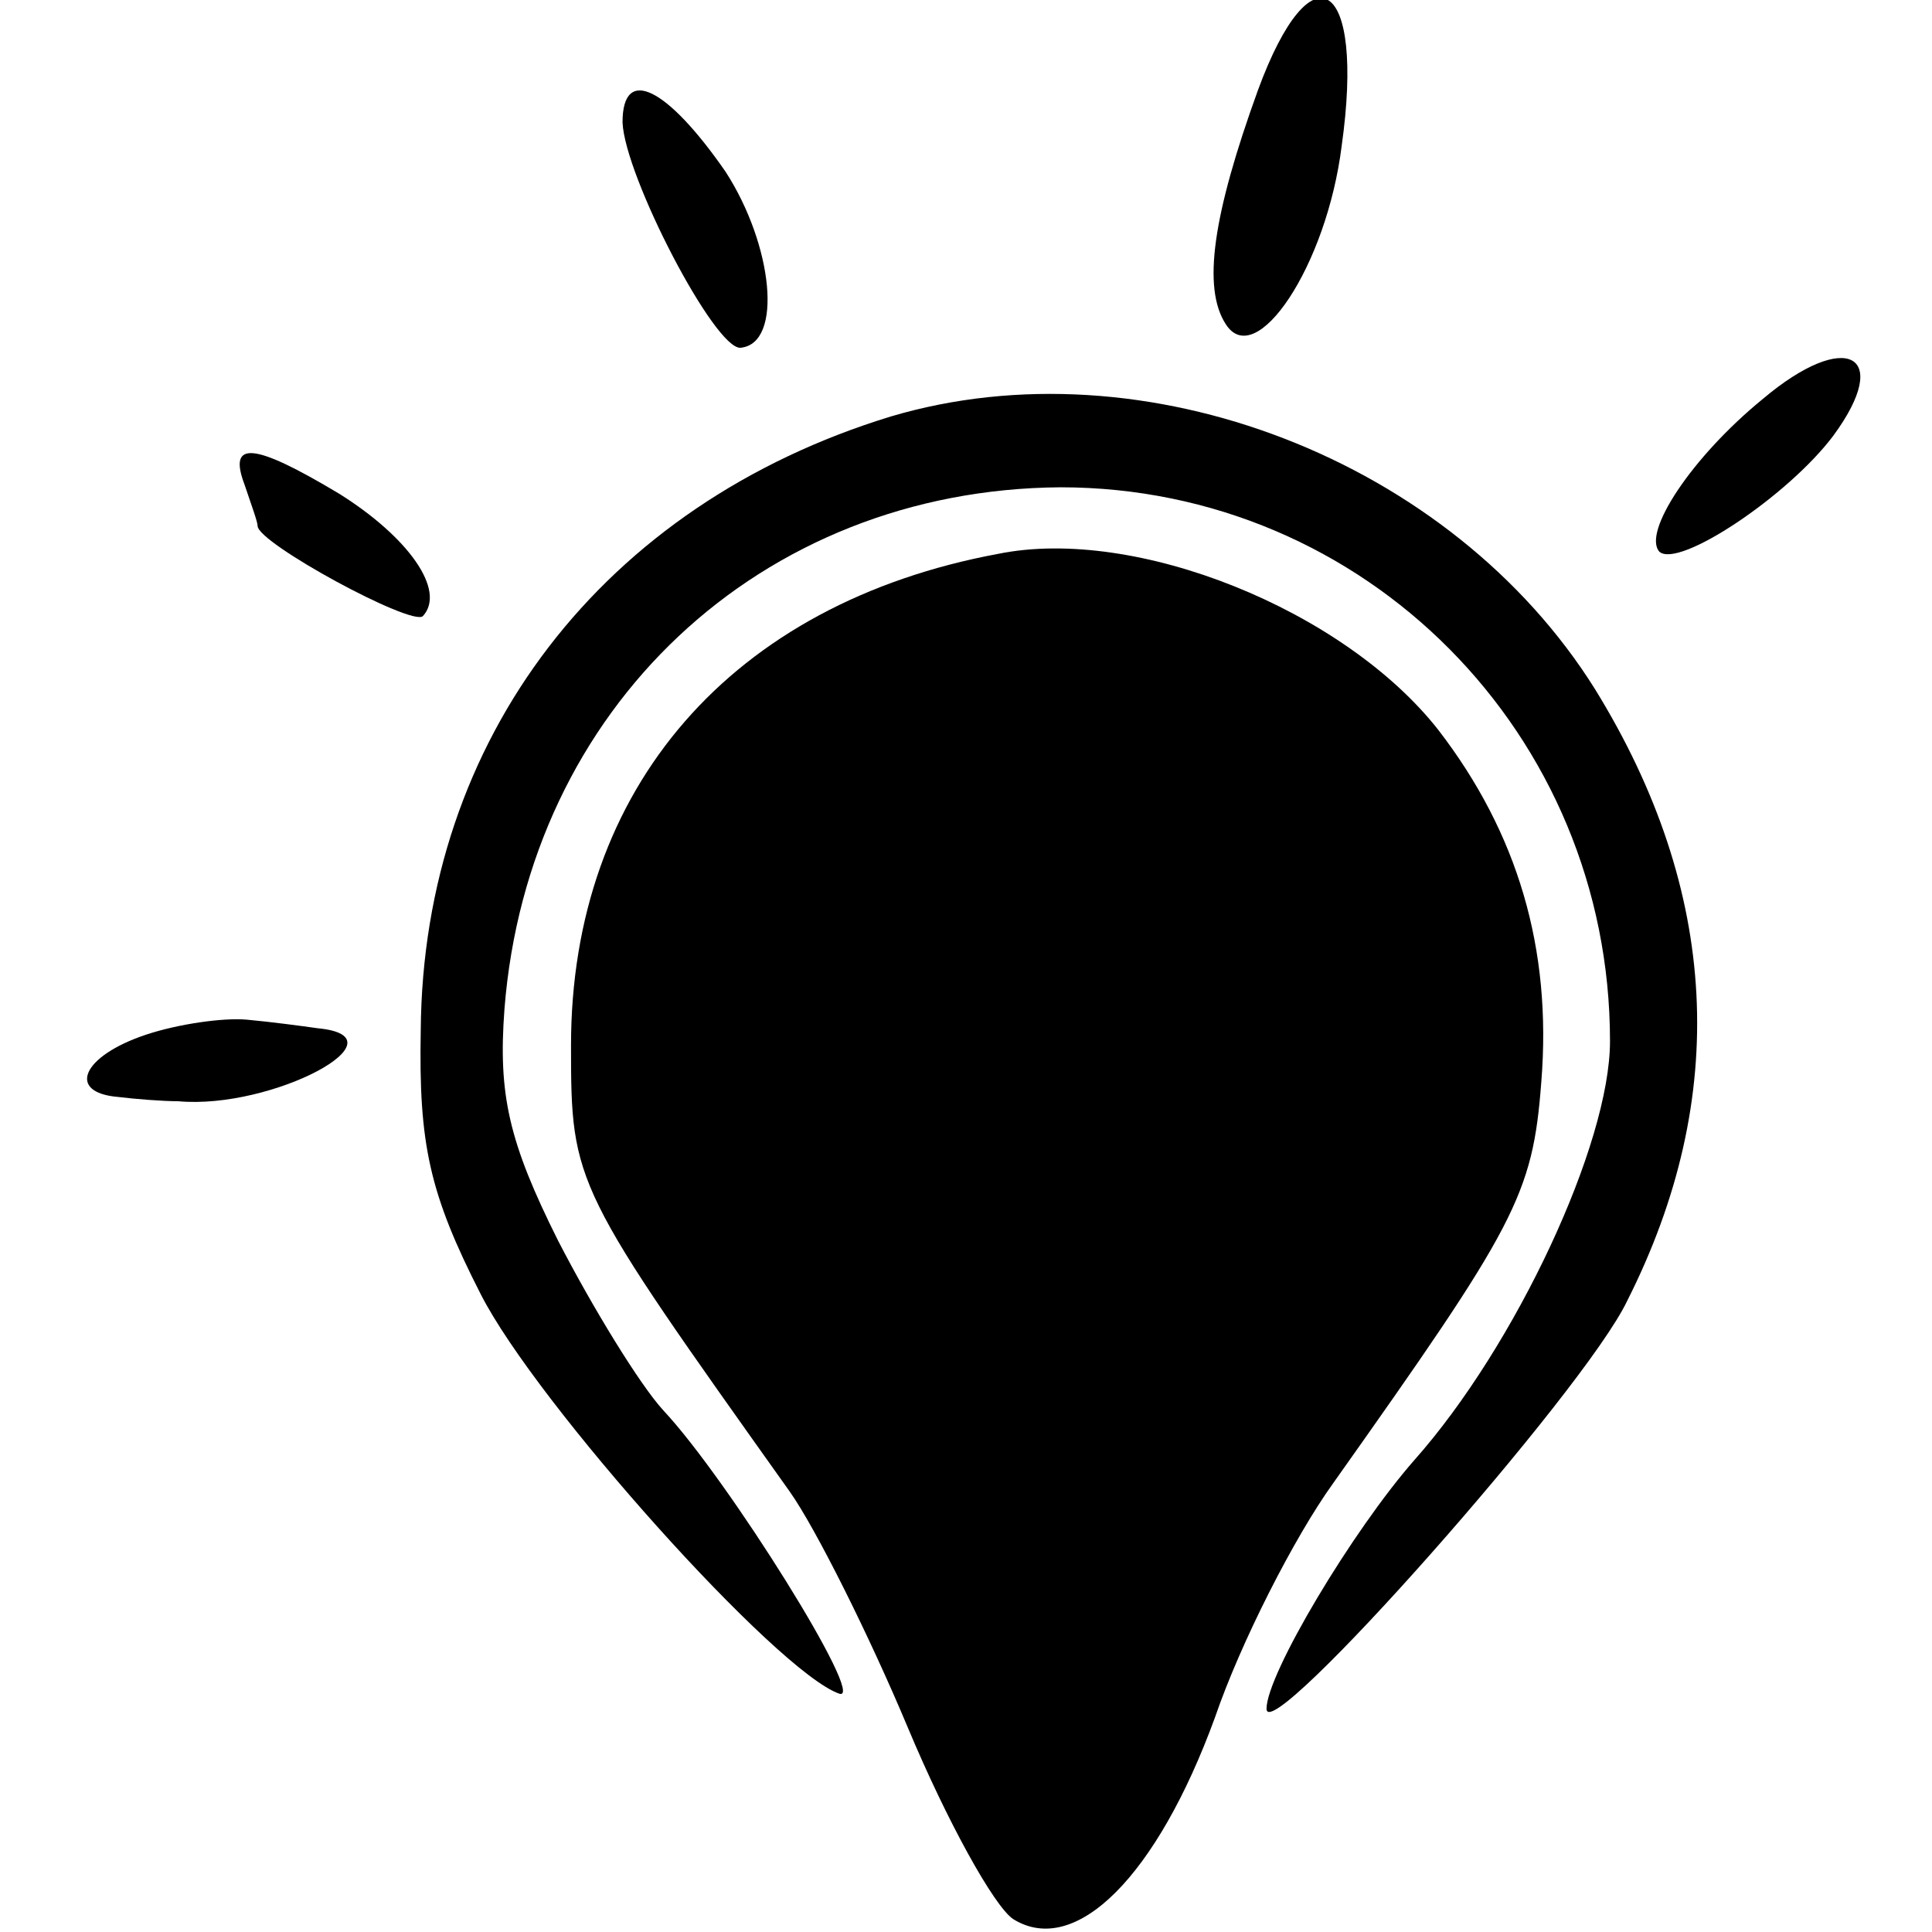<?xml version="1.0" standalone="no"?>
<!DOCTYPE svg PUBLIC "-//W3C//DTD SVG 20010904//EN"
 "http://www.w3.org/TR/2001/REC-SVG-20010904/DTD/svg10.dtd">
<svg version="1.0" xmlns="http://www.w3.org/2000/svg"
 width="90pt" height="90pt" viewBox="0 0 90 90"
 preserveAspectRatio="xMidYMid meet">
<g transform="translate(0,90) scale(0.1,-0.1)"
fill="#000000" stroke="none">
<path d="M586 858 c-21 -58 -26 -92 -15 -109 14 -22 47 27 54 83 11 78 -14 94
-39 26z"/>
<path d="M290 843 c1 -25 43 -106 55 -105 20 2 15 48 -7 82 -27 39 -48 50 -48
23z"/>
<path d="M821 714 c-33 -27 -56 -62 -48 -71 9 -8 60 26 81 54 28 38 6 50 -33
17z"/>
<path d="M415 706 c-134 -41 -218 -150 -219 -286 -1 -53 4 -76 28 -123 26 -51
138 -176 167 -186 13 -4 -52 100 -82 132 -11 12 -33 48 -49 79 -23 46 -28 68
-25 108 11 140 119 242 259 243 142 0 256 -115 256 -258 0 -48 -44 -142 -91
-195 -29 -33 -69 -100 -69 -116 0 -19 148 148 168 190 48 95 43 191 -15 285
-67 107 -210 162 -328 127z"/>
<path d="M114 674 c3 -9 6 -17 6 -19 0 -8 72 -47 77 -42 11 12 -7 37 -39 57
-40 24 -52 25 -44 4z"/>
<path d="M465 642 c-124 -23 -199 -109 -199 -229 0 -65 1 -66 102 -208 12 -17
37 -67 55 -110 18 -43 40 -83 49 -89 29 -18 67 20 94 94 12 35 37 84 55 109
85 120 93 134 97 187 5 62 -11 116 -48 164 -44 56 -141 95 -205 82z"/>
<path d="M68 418 c-30 -10 -37 -27 -13 -29 8 -1 21 -2 28 -2 44 -4 107 30 65
34 -7 1 -22 3 -33 4 -11 1 -32 -2 -47 -7z"/>
</g>
</svg>
